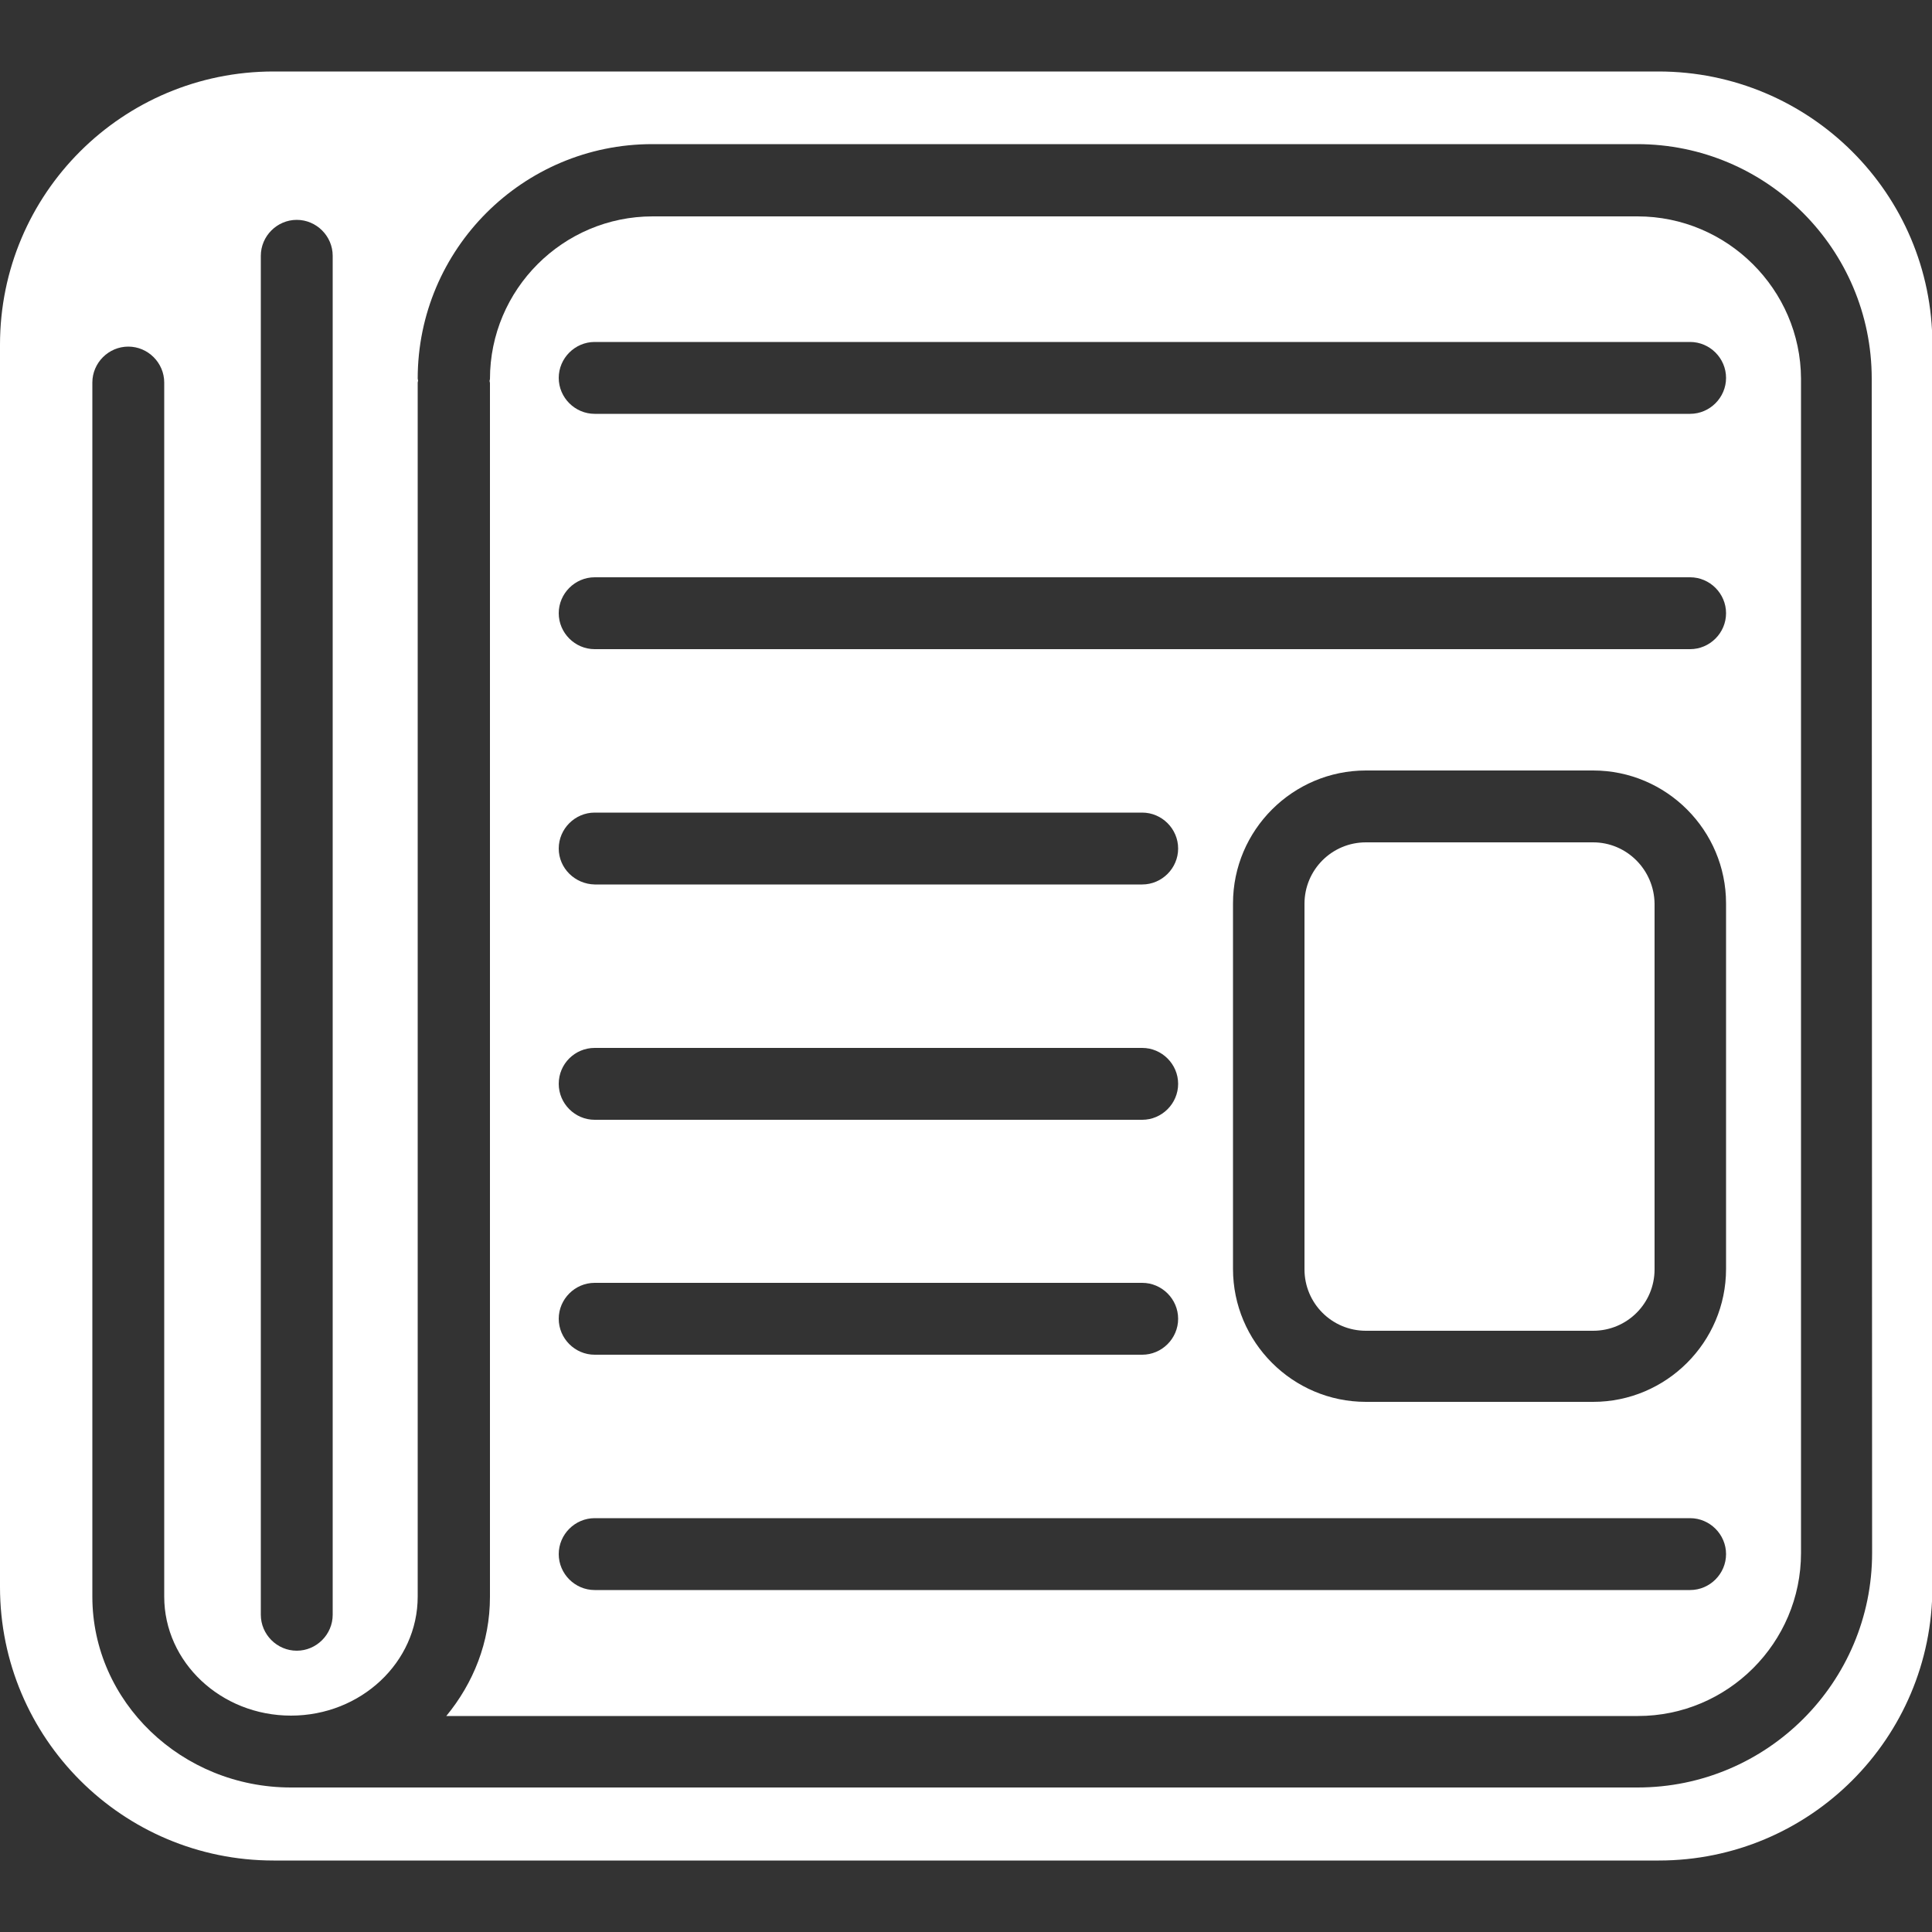 <?xml version="1.0" encoding="utf-8"?>
<!-- Generator: Adobe Illustrator 23.0.2, SVG Export Plug-In . SVG Version: 6.00 Build 0)  -->
<svg version="1.1" id="Layer_1" xmlns="http://www.w3.org/2000/svg" xmlns:xlink="http://www.w3.org/1999/xlink" x="0px" y="0px"
	 viewBox="0 0 500 500" style="enable-background:new 0 0 500 500;" xml:space="preserve">
<rect x="0" y="0" width="500" height="500" fill="#333333" stroke="none"/>
<style type="text/css">
	.st0{fill:#FFFFFF;}
</style>
<g>
	<g>
		<g>
			<path class="st0" d="M412.3,218h-58.8c-8.8,0-15.9,7.1-15.9,15.9v94.6c0,8.8,7.1,15.9,15.9,15.9h58.8c8.8,0,15.9-7.1,15.9-15.9
				v-94.6C428.1,225.1,421,218,412.3,218z"/>
		</g>
	</g>
	<g>
		<g>
			<path class="st0" d="M423.8,56H168.9c-23.2,0-42.1,18.9-42.1,42.1c0,0.2-0.1,0.3-0.1,0.5s0.1,0.3,0.1,0.5v314.2
				c0,11.7-4.3,22.3-11.3,30.8h308.4c23.2,0,42.2-18.9,42.2-42.2V98C466,74.9,447,56,423.8,56z M153.9,271.2h141.7
				c5.1,0,9.3,4.2,9.3,9.3c0,5.1-4.2,9.3-9.3,9.3H153.9c-5.1,0-9.3-4.2-9.3-9.3C144.6,275.3,148.8,271.2,153.9,271.2z M144.6,219.6
				c0-5.1,4.2-9.3,9.3-9.3h141.7c5.1,0,9.3,4.2,9.3,9.3s-4.2,9.3-9.3,9.3H153.9C148.8,228.8,144.6,224.7,144.6,219.6z M153.9,332
				h141.7c5.1,0,9.3,4.2,9.3,9.3c0,5.1-4.2,9.3-9.3,9.3H153.9c-5.1,0-9.3-4.2-9.3-9.3C144.6,336.2,148.8,332,153.9,332z
				 M437.4,411.5H153.9c-5.1,0-9.3-4.2-9.3-9.3c0-5.1,4.2-9.3,9.3-9.3h283.5c5.1,0,9.3,4.2,9.3,9.3
				C446.7,407.3,442.5,411.5,437.4,411.5z M446.7,328.4c0,19-15.5,34.4-34.4,34.4h-58.8c-19,0-34.4-15.5-34.4-34.4v-94.6
				c0-19,15.5-34.4,34.4-34.4h58.8c19,0,34.4,15.5,34.4,34.4V328.4z M437.4,168H153.9c-5.1,0-9.3-4.2-9.3-9.3s4.2-9.3,9.3-9.3h283.5
				c5.1,0,9.3,4.2,9.3,9.3C446.7,163.8,442.5,168,437.4,168z M437.4,107.1H153.9c-5.1,0-9.3-4.2-9.3-9.3s4.2-9.3,9.3-9.3h283.5
				c5.1,0,9.3,4.2,9.3,9.3S442.5,107.1,437.4,107.1z"/>
		</g>
	</g>
	<g>
		<g>
			<path class="st0" d="M429.2,18.5H70.8C31.7,18.5,0,50.1,0,89.2v321.5c0,39.1,31.7,70.8,70.8,70.8h358.5
				c39.1,0,70.8-31.7,70.8-70.8V89.2C500.1,50.1,468.3,18.5,429.2,18.5z M67.5,66.2c0-5.1,4.2-9.3,9.3-9.3c5.1,0,9.3,4.2,9.3,9.3
				v351.7c0,5.1-4.2,9.3-9.3,9.3c-5.1,0-9.3-4.2-9.3-9.3V66.2z M484.5,401.9c0,33.5-27.2,60.7-60.7,60.7H75.3
				c-28.3,0-51.4-22.2-51.4-49.4V99c0-5.1,4.2-9.3,9.3-9.3s9.3,4.2,9.3,9.3v314.2c0,17,14.7,30.8,32.8,30.8s32.8-13.8,32.8-30.8V99
				c0-0.2,0.1-0.3,0.1-0.5s-0.1-0.3-0.1-0.5c0-33.5,27.2-60.7,60.7-60.7h254.9c33.5,0,60.7,27.2,60.7,60.7L484.5,401.9L484.5,401.9z
				"/>
		</g>
	</g>
</g>
</svg>
